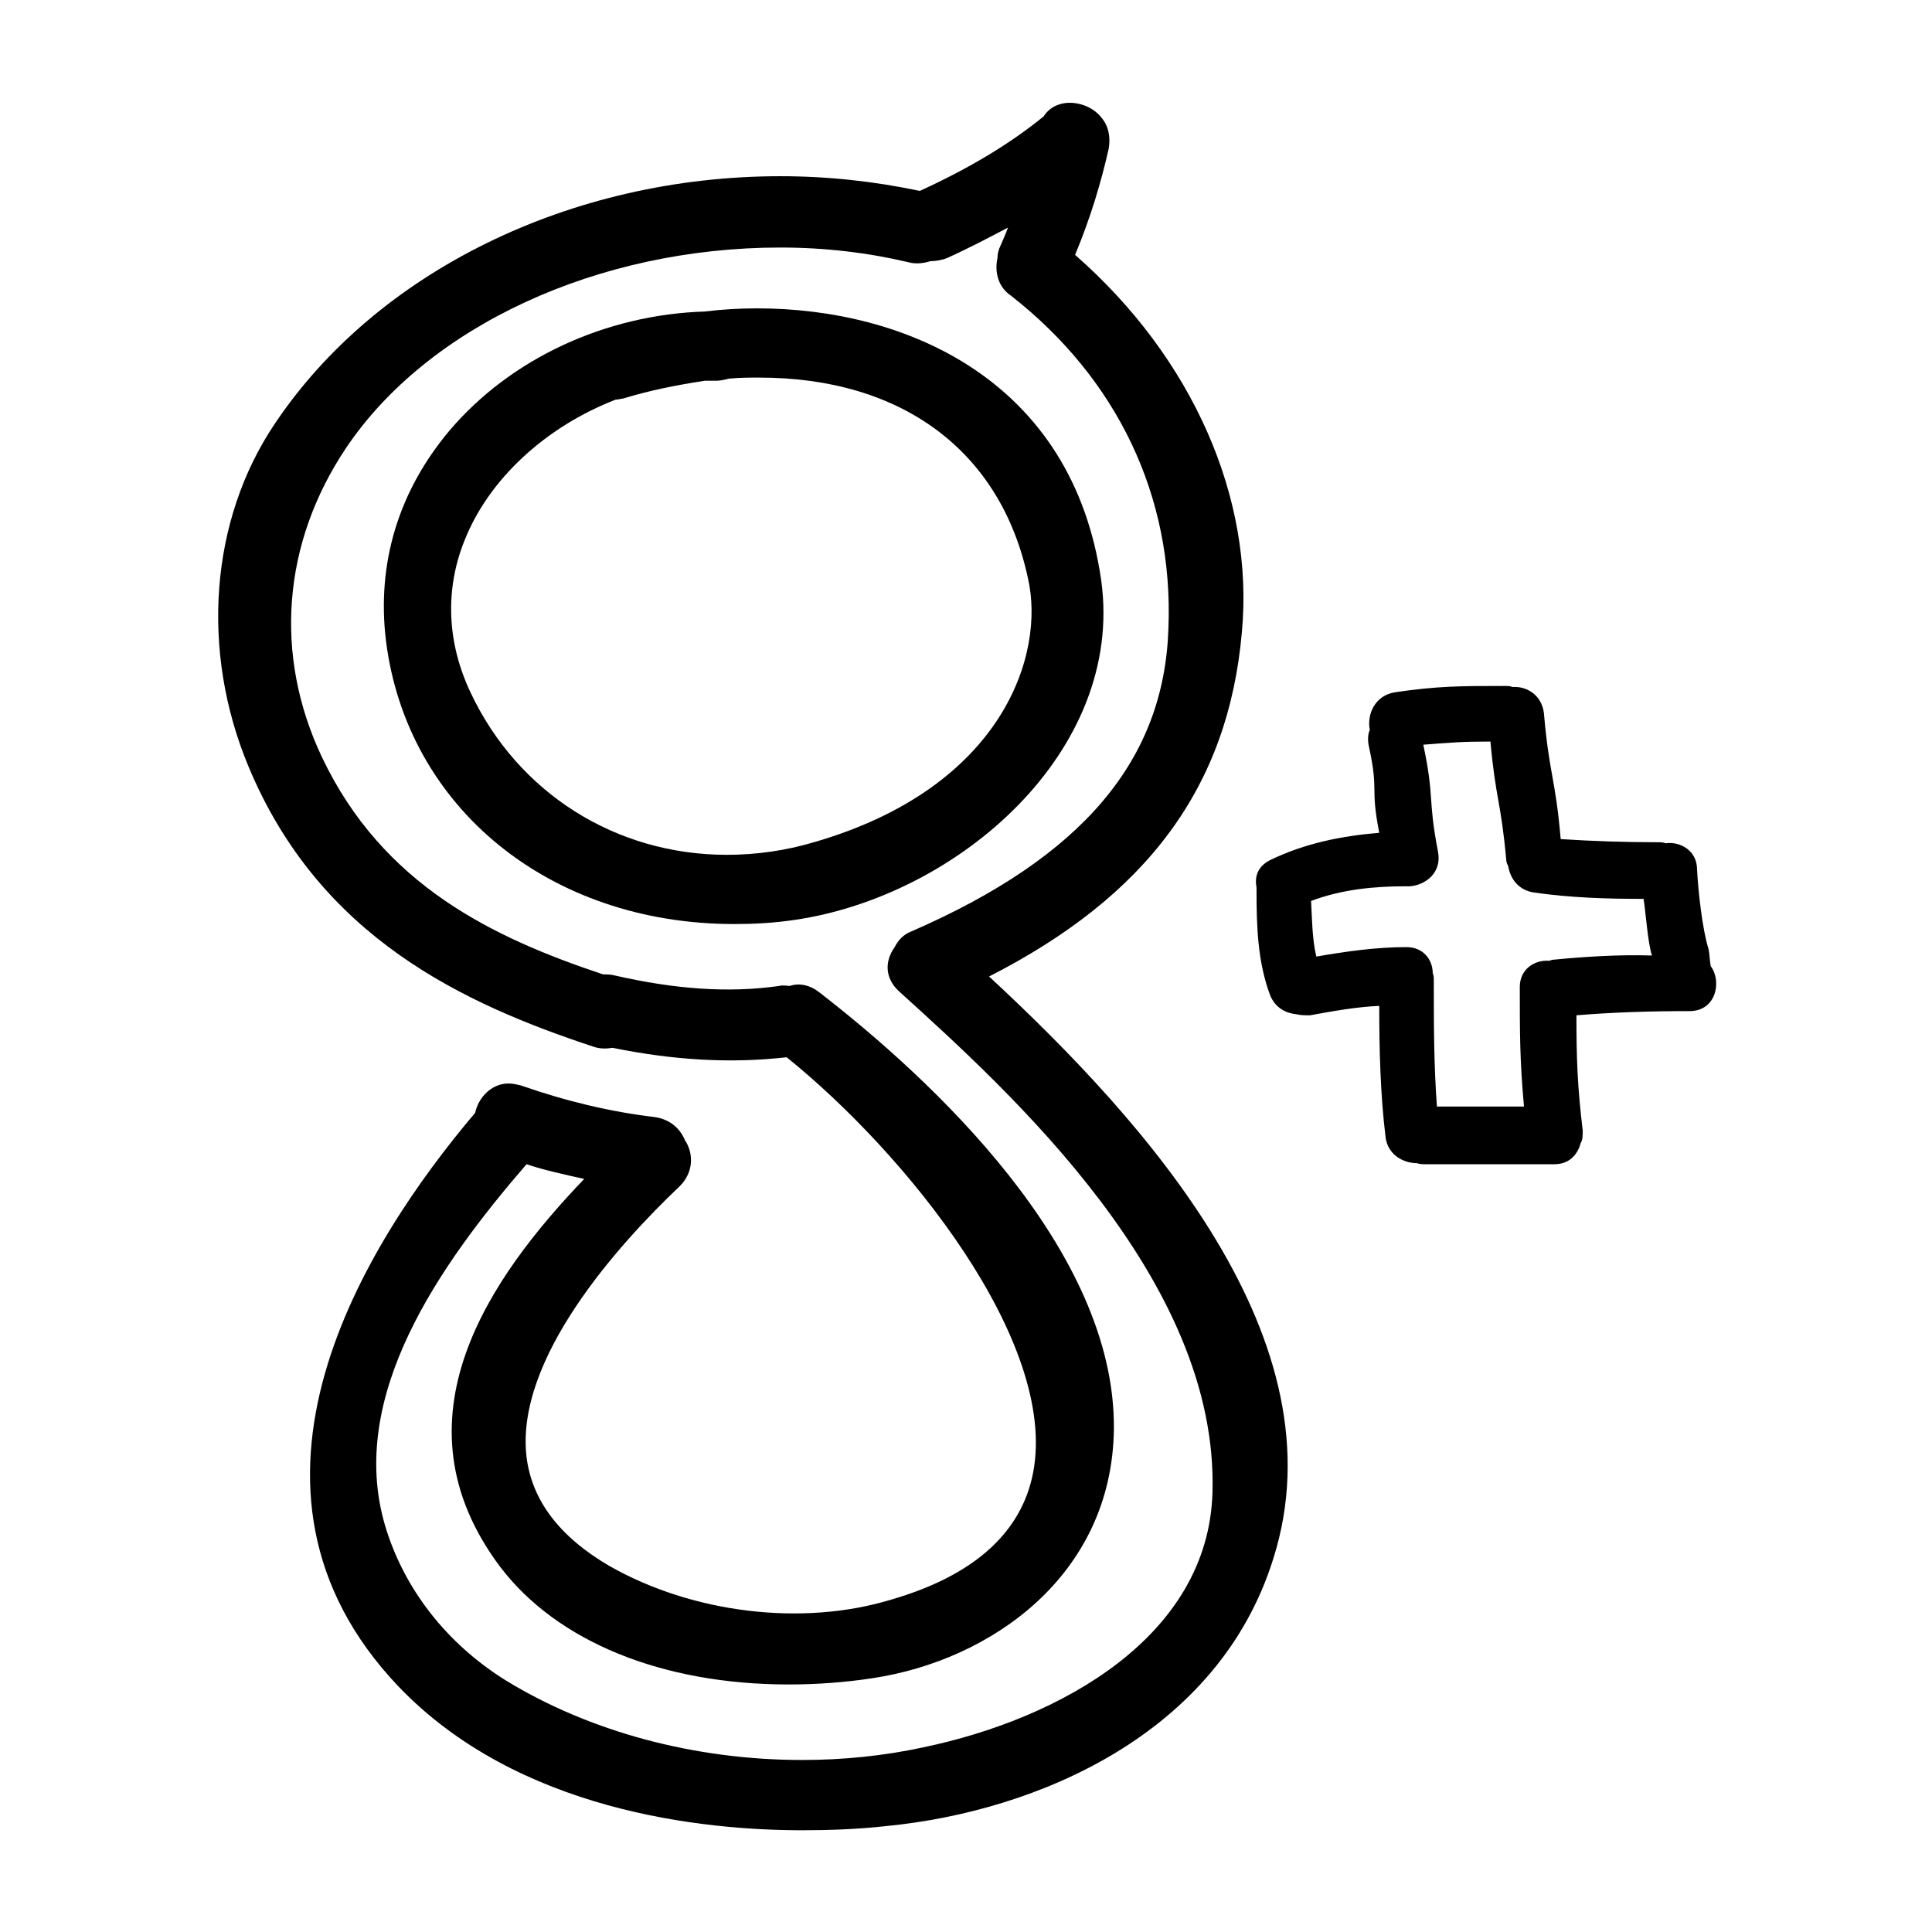 <?xml version="1.0" encoding="utf-8"?>
<!-- Generator: Adobe Illustrator 18.1.1, SVG Export Plug-In . SVG Version: 6.00 Build 0)  -->
<svg version="1.1" id="Capa_1" xmlns="http://www.w3.org/2000/svg" xmlns:xlink="http://www.w3.org/1999/xlink" x="0px" y="0px"
	 viewBox="0 0 184.2 184.2" enable-background="new 0 0 184.2 184.2" xml:space="preserve">
<g>
	<path d="M162.9,90.5c-0.6-1.9-1-5.6-1.1-7.6c0-1.8-1.6-2.7-3-2.5c-0.2-0.1-0.5-0.1-0.8-0.1c-3.1,0-6.1-0.1-9.2-0.3
		c-0.5-5.8-1.1-6.2-1.6-12c-0.2-1.7-1.6-2.6-3-2.5c-0.2-0.1-0.5-0.1-0.8-0.1c-4.1,0-6.3,0-10.4,0.6c-1.9,0.3-2.7,2.1-2.4,3.6
		c-0.2,0.4-0.2,1-0.1,1.5c1,4.6,0.1,3.7,1,8.3c-3.6,0.3-7.1,1-10.4,2.6c-1.2,0.6-1.5,1.6-1.3,2.6c0,0.1,0,0.2,0,0.3
		c0,3.4,0.1,6.8,1.3,10c0.5,1.2,1.5,1.7,2.5,1.8c0.4,0.1,0.8,0.1,1.3,0.1c2.2-0.4,4.4-0.8,6.6-0.9c0,4.1,0.1,8.4,0.6,12.5
		c0.2,1.7,1.7,2.5,3,2.5c0.3,0.1,0.5,0.1,0.8,0.1h12.3c1.4,0,2.2-0.9,2.5-2c0.2-0.3,0.2-0.8,0.2-1.2c-0.5-4.2-0.6-6.7-0.6-11
		c3.6-0.3,7.2-0.4,10.8-0.4c2.5,0,3.1-2.8,2-4.3C163,91.5,163,91,162.9,90.5L162.9,90.5z M148.1,91.5c-0.2,0-0.3,0.1-0.4,0.1
		c-1.4-0.1-2.8,0.8-2.8,2.5c0,4.4,0,7,0.4,11.4H137c-0.3-4-0.3-8.1-0.3-12c0-0.3,0-0.5-0.1-0.7c0-1.3-0.9-2.5-2.5-2.5
		c-2.9,0-5.7,0.4-8.6,0.9c-0.4-1.7-0.4-3.5-0.5-5.3c2.9-1.1,6-1.4,9-1.4c0.1,0,0.3,0,0.4,0c1.5-0.1,3.1-1.3,2.7-3.3
		c-1-5.2-0.3-5-1.4-10.2c2.7-0.2,3.6-0.3,6.4-0.3c0.5,5.5,1,5.7,1.5,11.2c0,0.3,0.1,0.5,0.2,0.7c0.2,1.2,1,2.3,2.5,2.5
		c3.5,0.5,6.9,0.6,10.4,0.6c0.2,1.2,0.4,4.2,0.8,5.4C154.4,91,151.2,91.2,148.1,91.5L148.1,91.5z M148.1,91.5"/>
	<path d="M105,55.4c-2.7-19.2-18.7-26-32.8-26c-1.7,0-3.4,0.1-5,0.3C57.7,30,48.7,34.2,42.9,41
		c-4.9,5.8-7,12.7-6.1,20.1C38.8,77,52.4,88.1,70,88.1c1.9,0,3.8-0.1,5.8-0.4C91.4,85.4,107.2,71.6,105,55.4L105,55.4z M77.6,80.3
		c-2.7,0.8-5.5,1.2-8.3,1.2c-10.6,0-19.9-5.9-24.4-15.4c-2.3-4.8-2.5-9.9-0.6-14.6c2.3-5.8,7.7-10.8,14.4-13.4
		c0.3,0,0.5-0.1,0.7-0.1c2.6-0.8,5.2-1.3,7.8-1.7c0.3,0,0.6,0,0.9,0h0.2c0.4,0,0.8-0.1,1.2-0.2c1-0.1,2-0.1,2.9-0.1
		c13.6,0,23,7,25.6,19.1C99.7,62.4,95.6,75.1,77.6,80.3L77.6,80.3z M77.6,80.3"/>
	<path d="M94.3,93.1c15.1-7.7,22.8-18.1,24.1-32.8c1.2-12.8-4.7-26.2-15.9-36c1.5-3.6,2.5-7,3.2-10.1
		c0.2-1.1,0-2.2-0.7-3c-0.7-0.9-1.9-1.4-3-1.4c-1.1,0-2,0.5-2.5,1.3c-3.2,2.6-7,4.9-11.8,7.1c-4.3-0.9-8.7-1.4-13.3-1.4
		c-20,0-38.5,9.1-48.2,23.6c-6.2,9.2-7.1,21.7-2.5,32.7c6.8,16.3,20.5,22.6,32.9,26.7c0.6,0.2,1.2,0.2,1.8,0.1
		c5.9,1.2,11.3,1.5,16.6,0.9c11.3,9.1,25.9,27.1,23.5,39.6c-1.1,5.7-5.6,9.8-13.5,12.1c-8.5,2.6-19,1.3-26.9-3.2
		c-4.8-2.8-7.4-6.3-7.9-10.4c-1.1-9.3,8.7-20.2,14.6-25.8c1.4-1.4,1.3-3.2,0.5-4.4c-0.5-1.2-1.5-2-2.9-2.2c-4.2-0.5-8.4-1.5-12.7-3
		c-0.4-0.1-0.8-0.2-1.2-0.2c-1.7,0-2.9,1.4-3.2,2.8C34.8,118.5,20,141.9,38,160.8c11.4,11.9,29,13.7,38.5,13.7c2.6,0,5.3-0.1,8-0.4
		c14.4-1.4,31.7-8.8,36.9-25.5C128,127.8,109.4,107.1,94.3,93.1L94.3,93.1z M115.6,142.3c-0.4,13.8-14.6,21.6-27.6,24.3
		c-3.7,0.8-7.6,1.2-11.5,1.2c-10.3,0-20.3-2.7-28.3-7.6c-5.6-3.5-9.7-8.7-11.5-14.8c-3.6-12.3,5.2-24.8,13.5-34.4
		c1.8,0.6,3.7,1,5.5,1.4c-8.9,9.3-18.6,22.9-8,37c5.4,7.1,15.4,11.2,27.5,11.2c2.7,0,5.4-0.2,8-0.6c11.3-1.7,22.8-9.8,23-23.7
		c0.2-17.2-17.5-33.5-28.1-41.7c-0.9-0.7-1.9-0.9-2.8-0.6c-0.3,0-0.6-0.1-1,0c-4.9,0.7-10,0.3-15.7-1c-0.4-0.1-0.7-0.1-1.1-0.1
		c-10.5-3.5-21-8.5-26.8-20.7c-4.6-9.7-3.8-20.4,2.3-29.5c7.8-11.6,24-19.1,41.4-19.1c4.3,0,8.4,0.5,12.2,1.4
		c0.7,0.2,1.5,0.1,2.1-0.1c0.5,0,1.1-0.1,1.6-0.3c2-0.9,3.9-1.9,5.8-2.9c-0.2,0.6-0.5,1.2-0.7,1.7c-0.2,0.4-0.3,0.8-0.3,1.2
		c-0.3,1.4,0.1,2.8,1.3,3.6c10.1,7.9,15.5,19.1,15,31.7c-0.4,12.6-8.2,21.8-24.5,28.9c-0.8,0.3-1.3,0.9-1.6,1.5
		c-1,1.4-0.9,3,0.4,4.2C96.4,104.2,116.2,122.1,115.6,142.3L115.6,142.3z M115.6,142.3"/>
</g>
</svg>

